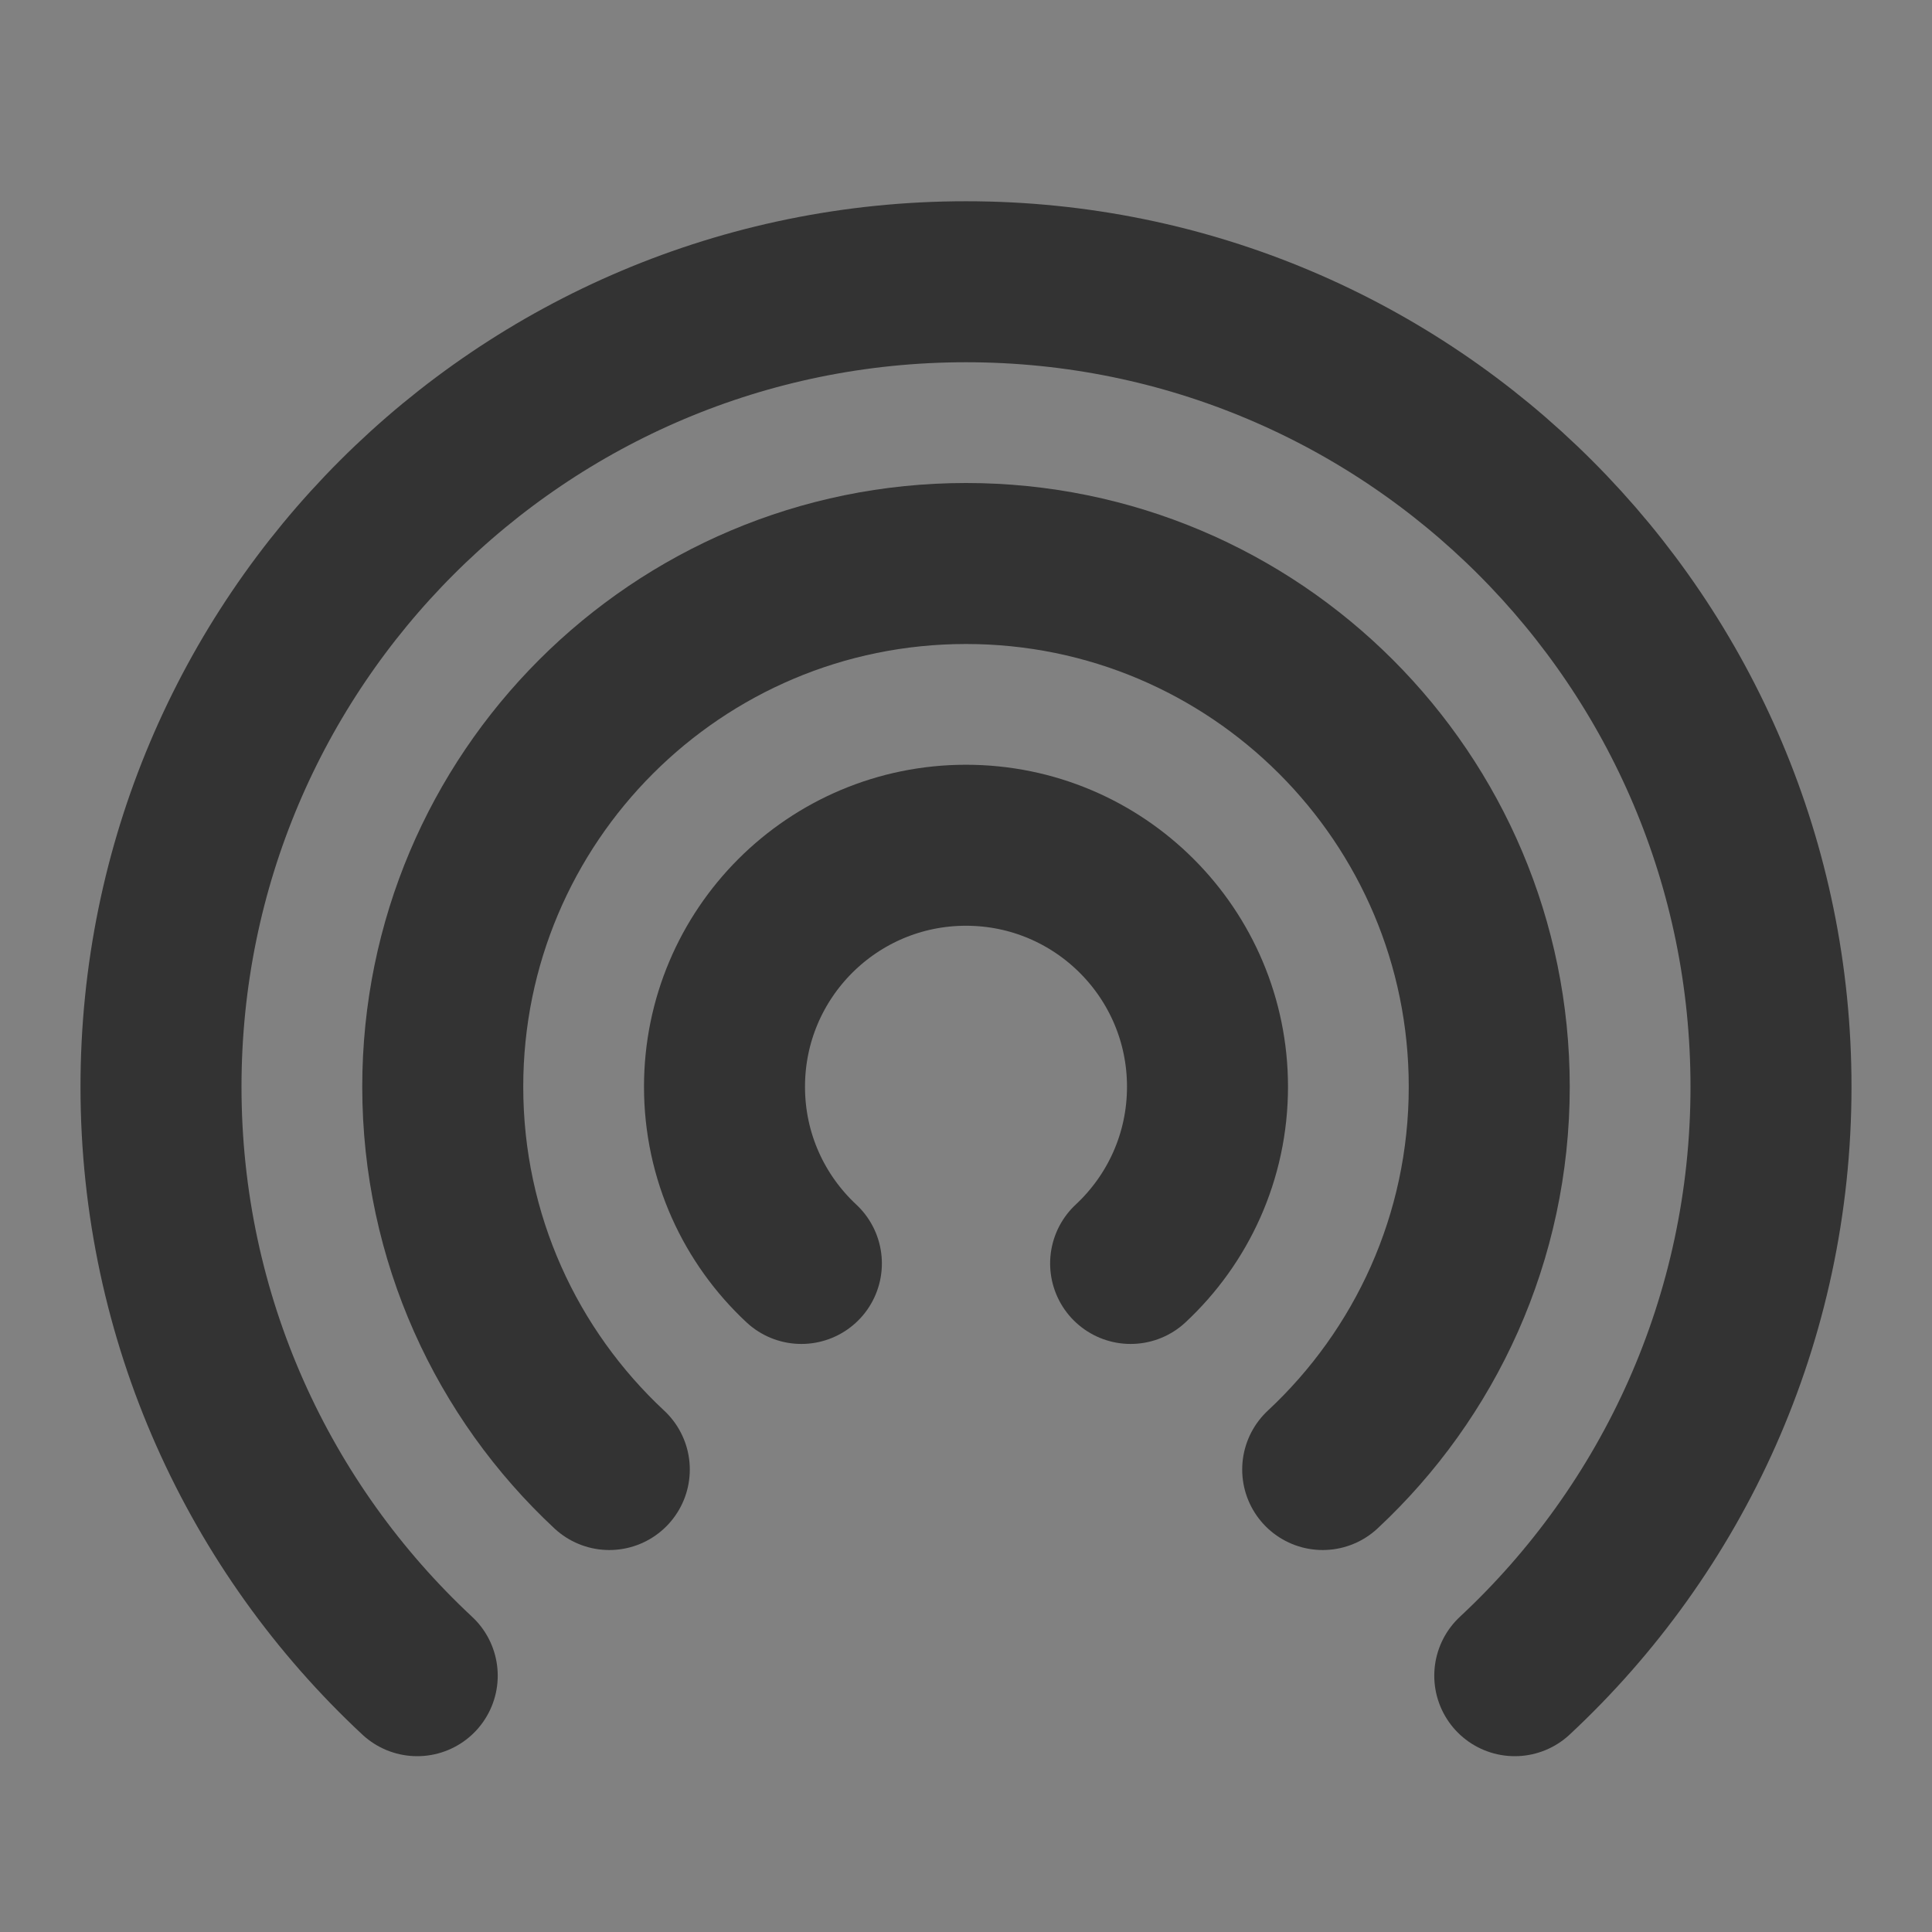 <svg width="24" height="24" viewBox="0 0 24 24" fill="none" xmlns="http://www.w3.org/2000/svg">
<rect x="0" y="0" width="24" height="24" fill="#808080" stroke="none"/>
<g clip-path="url(#clip0_201_51940)">
<path d="M24 0H0V24H24V0Z" fill="white" fill-opacity="0.01"/>
<path d="M5.183 20.816C3.225 18.991 2 16.388 2 13.5C2 7.977 6.477 3.5 12 3.5C17.523 3.5 22 7.977 22 13.5C22 16.388 20.776 18.991 18.817 20.816" stroke="#333333" stroke-width="2" stroke-linecap="round" stroke-linejoin="round"/>
<path d="M7.569 18.255C6.296 17.069 5.5 15.377 5.5 13.5C5.5 9.91 8.41 7 12 7C15.59 7 18.5 9.91 18.5 13.5C18.5 15.377 17.704 17.069 16.431 18.255" stroke="#333333" stroke-width="2" stroke-linecap="round" stroke-linejoin="round"/>
<path d="M9.955 15.695C9.367 15.147 9 14.367 9 13.5C9 11.843 10.343 10.5 12 10.5C13.657 10.5 15 11.843 15 13.5C15 14.367 14.633 15.147 14.045 15.695" stroke="#333333" stroke-width="2" stroke-linecap="round" stroke-linejoin="round"/>
</g>
<defs>
<clipPath id="clip0_201_51940">
<rect width="24" height="24" fill="white"/>
</clipPath>
</defs>
</svg>
